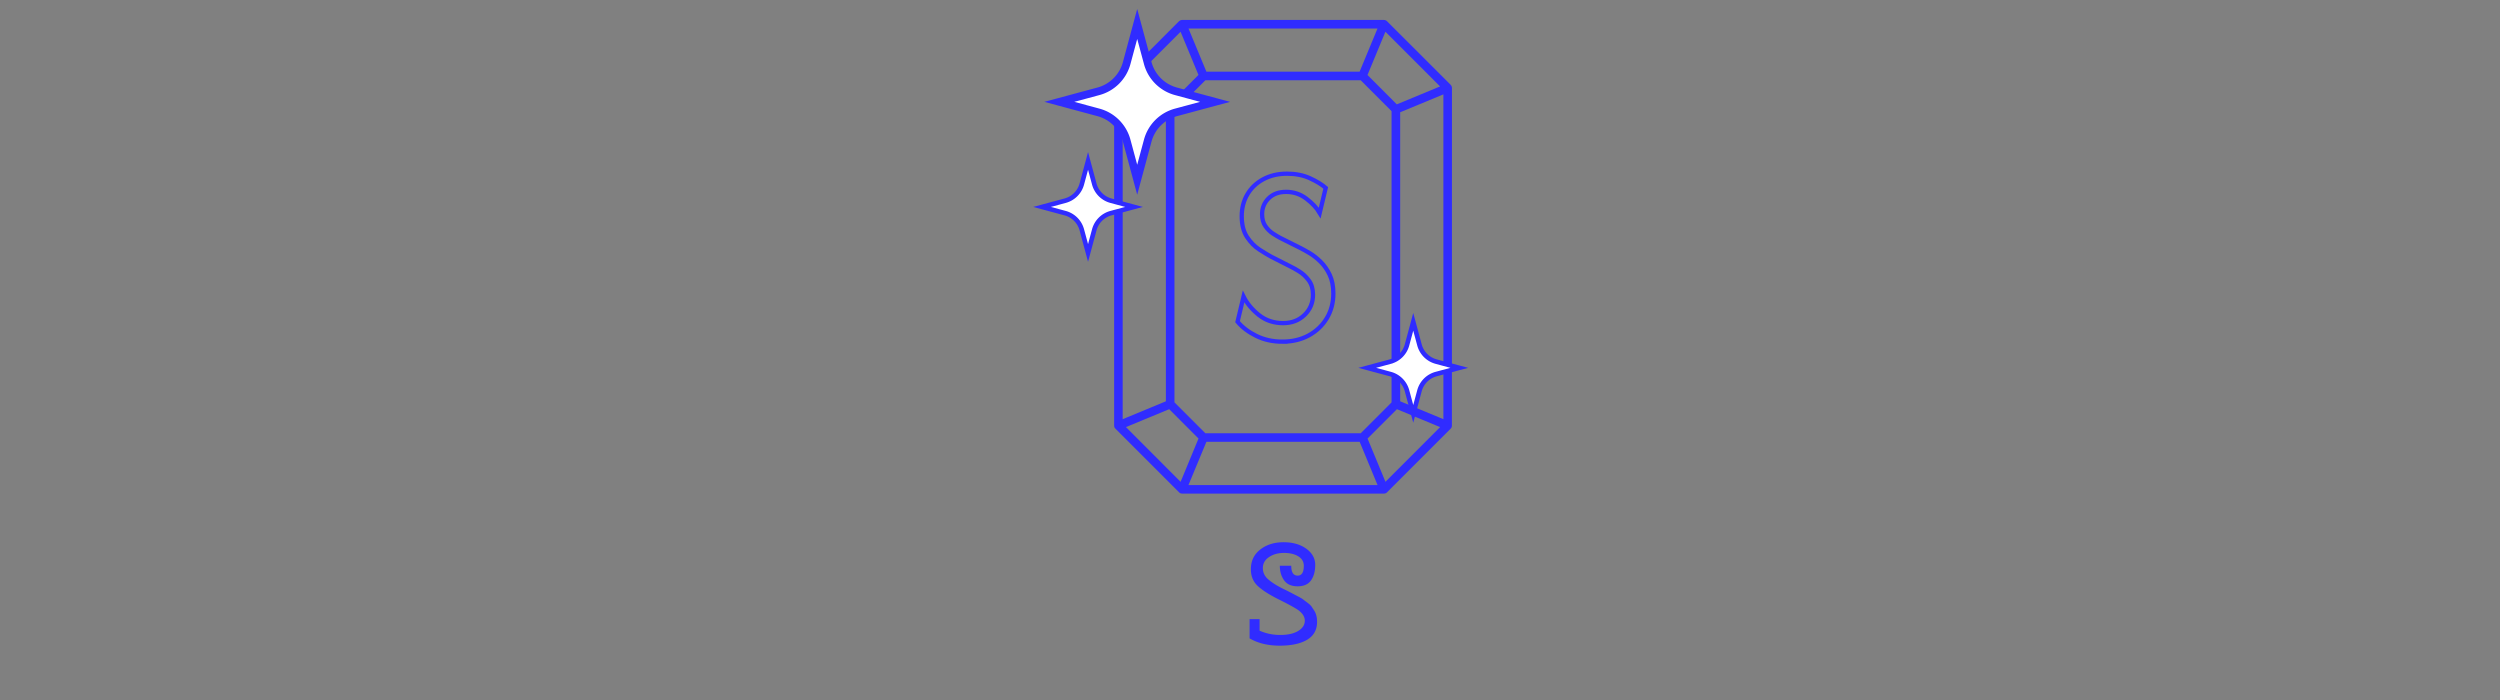 <svg xmlns="http://www.w3.org/2000/svg" xml:space="preserve" width="2000" height="560" data-id="lg_XbNz0W3hQirqtmI2Ya" data-version="1" viewBox="0 0 2000 560"><rect x="0" y="0" width="2000" height="560" fill="#808080" stroke="none"/><g data-padding="20"><g transform="translate(10 15.82)scale(.944)"><rect width="67.972" height="136.73" x="836.582" y="-68.067" fill="none" rx="0" ry="0" transform="translate(205.8 491.18)"/><path fill="#302cff" d="M1049.468 465.738q0-10.65 7.98-16.81 7.98-6.17 19.71-6.17t19.28 5.5q7.56 5.5 7.56 13.67 0 8.16-3.57 13.18-3.56 5.01-11.36 5.01t-11.43-5.07q-3.63-5.08-3.63-12.34h9.68q0 8.35 5.44 8.35 5.2 0 5.2-8.35 0-5.08-4.66-7.98-4.65-2.9-12.09-2.9t-12.7 3.51q-5.26 3.5-5.26 9.31 0 5.8 4.78 9.79t11.73 7.44q6.95 3.44 8.04 4.05 1.09.6 4.72 2.48 3.62 1.87 4.77 2.78 1.15.9 3.75 2.84 2.6 1.93 3.57 3.39.96 1.45 2.29 3.5 2.3 3.75 2.3 9.31 0 10.16-8.4 15.18-8.41 5.02-23.28 5.02t-25.51-6.17v-16.33h8.46v9.8q8.1 3.63 17.6 3.63 9.49 0 15.11-3.39 5.62-3.38 5.62-8.71 0-4.95-5.68-9.06-4.47-3.03-16.38-8.95-11.91-5.93-17.78-11.37-5.86-5.44-5.86-14.14m170.416-408.046-.09-.446q0-.268-.088-.446l-.134-.446-.179-.357-.267-.357-.268-.356-.044-.09-54.01-53.966-.09-.09-.357-.266-.357-.223-.357-.18-.446-.177-.4-.09h-.447l-.134-.044h-171.13l-.446.09-.446.044-.357.178-.446.179-.312.223-.357.312h-.089l-53.966 54.054-.09.045-.267.356-.267.357-.179.402-.134.446-.089.356-.044.49v286.333l.044.446q0 .268.09.446l.133.446.18.357.266.357.268.356.044.045 54.011 54.01.09.09.222.178.446.312.223.134.535.179.268.089.803.089h171.04l.804-.09.223-.088a4.5 4.5 0 0 0 1.248-.625l.18-.178.088-.09 53.966-53.965.09-.09.267-.356.267-.357.18-.402.133-.446.09-.356.043-.446Zm-56.82-46.518.446-.981 46.294 46.295-.089.044-36.572 15.164-24.842-24.886Zm5.62 66.276v246.816l-13.024 13.067-13.112 13.112h-131.66l-13.112-13.112-13.068-13.068V77.45l13.068-13.068 13.112-13.112h131.66Zm-11.91-70.022L1141.61 44h-129.83L996.615 7.428Zm-166.892 2.765.758 1.784 14.406 34.788-24.842 24.93-36.572-15.163h-.09Zm-49.06 52.985 36.616 15.164V323.33l-36.616 15.164Zm49.06 328.39-46.295-46.384h.09l36.571-15.165 24.842 24.887-13.826 33.45Zm6.69 2.764 15.208-36.66h129.876l15.164 36.66Zm166.938-2.764-1.338-3.256-13.826-33.406 24.886-24.887 36.528 15.164h.09Zm49.104-53.074-36.616-15.165V78.386l36.616-15.164Z"/><rect width="106.643" height="250.86" x="817.246" y="-125.132" fill="none" rx="0" ry="0" transform="translate(205.8 199.64)"/><path fill="none" stroke="#302cff" stroke-width="3.63" d="M1076.228 272.798q-12.32 0-22.26-4.93t-15.79-12.02l5.08-21.26q4.32 8.63 12.94 15.56 8.63 6.93 20.65 6.93 10.93 0 18.1-6.93 7.16-6.93 7.16-17.1 0-7.4-3.54-12.17-3.54-4.78-8.01-7.55t-7.09-4.01l-16.95-8.62q-4-2.16-9.93-6.01t-10.4-10.63-4.47-17.57q0-10.47 4.85-18.64 4.86-8.16 13.56-12.78 8.71-4.63 19.95-4.63 11.09 0 19.57 3.93 8.47 3.93 13.25 8.09l-5.09 21.26q-3.85-6.47-11.4-12.17t-17.1-5.7q-9.24 0-14.79 5.47-5.54 5.47-5.54 13.48 0 6.16 2.85 10.17 2.85 4 6.47 6.31 3.62 2.32 5.93 3.55l17.25 8.62q3.08 1.55 7.78 4.32t9.32 7.32q4.62 4.54 7.71 11.09 3.08 6.55 3.08 15.79 0 11.86-5.63 21.11-5.62 9.24-15.33 14.48-9.7 5.24-22.18 5.24Z"/><path fill="#fff" stroke="#302cff" stroke-width="6.6" d="m953.141 3.55 8.93 33.159a33.92 33.92 0 0 0 23.917 23.919l33.16 8.93-33.16 8.93a33.92 33.92 0 0 0-23.918 23.918l-8.93 33.158-8.93-33.158a33.92 33.92 0 0 0-23.918-23.92l-33.152-8.935 33.158-8.93a33.92 33.92 0 0 0 23.92-23.918Z" paint-order="stroke"/><path fill="#fff" stroke="#302cff" stroke-width="3.9" d="m911.484 119.604 5.277 19.594a20.05 20.05 0 0 0 14.133 14.133l19.594 5.277-19.594 5.276a20.05 20.05 0 0 0-14.133 14.134l-5.277 19.594-5.277-19.594a20.05 20.05 0 0 0-14.133-14.133l-19.59-5.281 19.594-5.278a20.05 20.05 0 0 0 14.133-14.132Zm275.59 136.36 5.277 19.594a20.05 20.05 0 0 0 14.133 14.132l19.594 5.277-19.594 5.277a20.05 20.05 0 0 0-14.133 14.133l-5.277 19.594-5.277-19.594a20.05 20.05 0 0 0-14.133-14.133l-19.59-5.28 19.594-5.278a20.05 20.05 0 0 0 14.133-14.132Z" paint-order="stroke"/></g><path fill="transparent" stroke="transparent" d="M823 0h354v560H823z"/></g></svg>